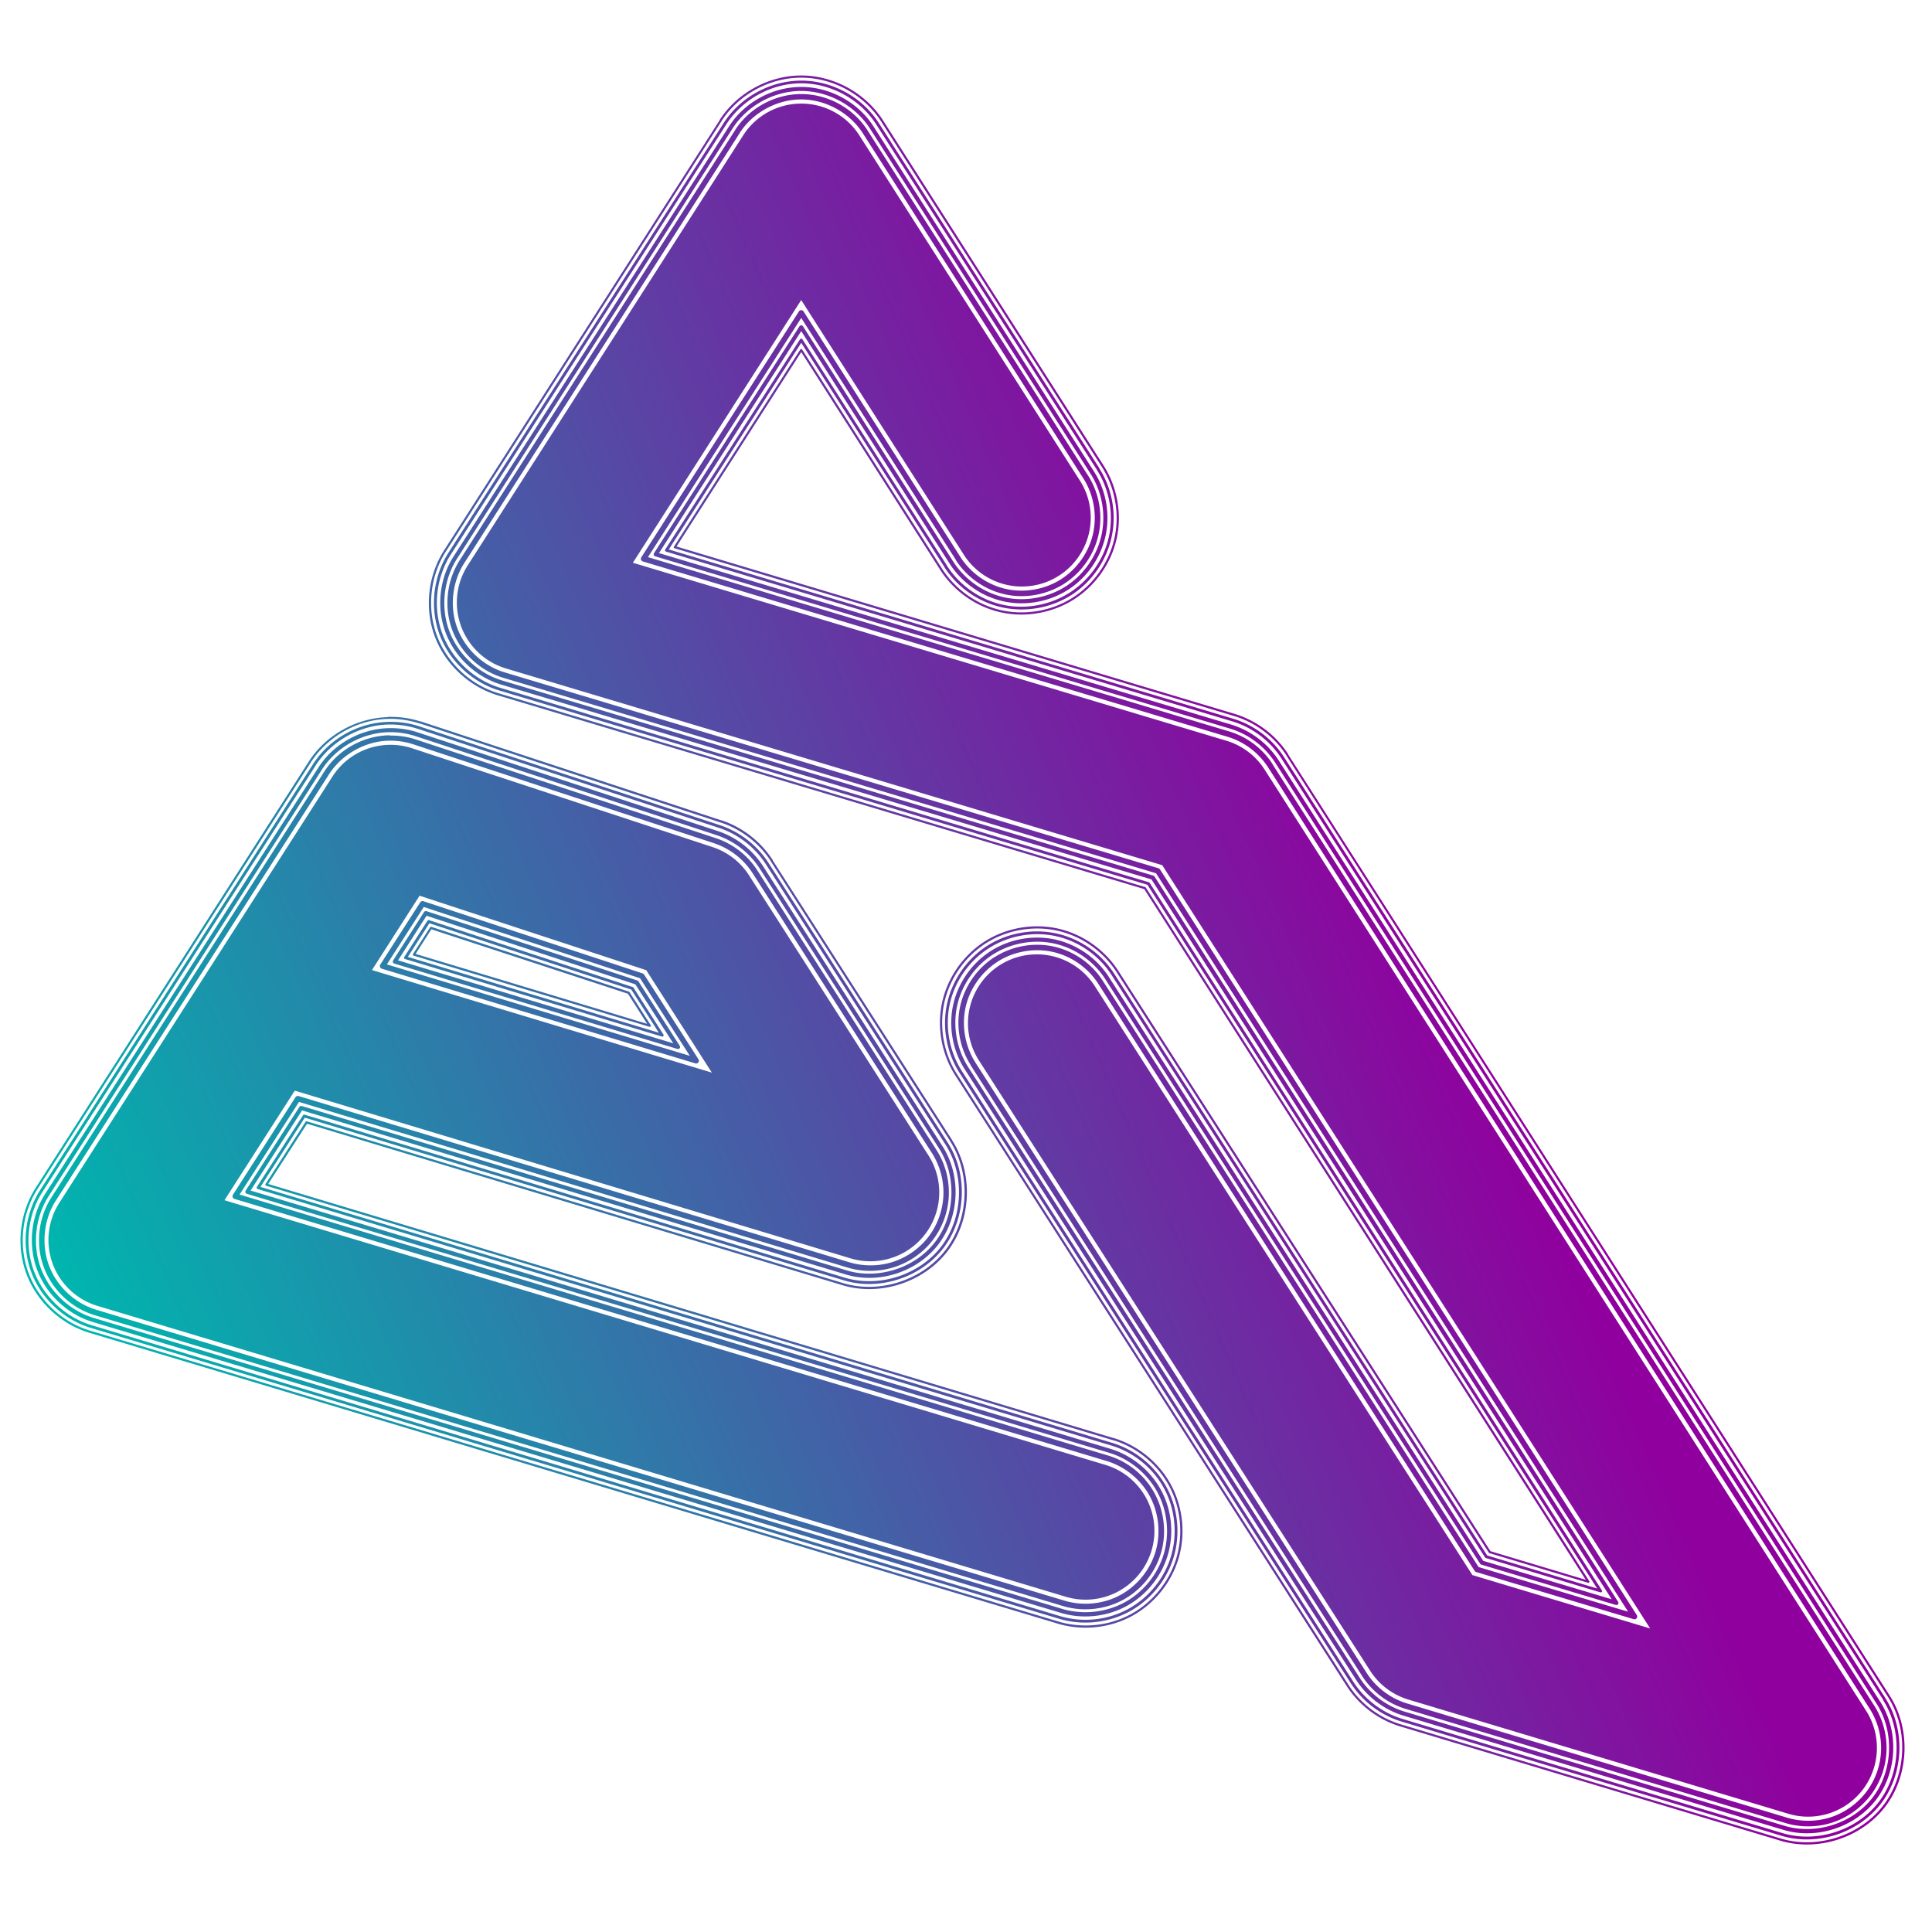 <?xml version="1.0" encoding="UTF-8" standalone="no"?>
<svg
   xmlns:dc="http://purl.org/dc/elements/1.1/"
   xmlns:cc="http://creativecommons.org/ns#"
   xmlns:rdf="http://www.w3.org/1999/02/22-rdf-syntax-ns#"
   xmlns:svg="http://www.w3.org/2000/svg"
   xmlns="http://www.w3.org/2000/svg"
   xmlns:xlink="http://www.w3.org/1999/xlink"
   xmlns:sodipodi="http://sodipodi.sourceforge.net/DTD/sodipodi-0.dtd"
   xmlns:inkscape="http://www.inkscape.org/namespaces/inkscape"
   inkscape:export-ydpi="96"
   inkscape:export-xdpi="96"
   inkscape:export-filename="D:\Eoghan\EoghanStaunton.github.io\static\favicon\android-chrome-256x256.png"
   inkscape:version="1.0 (4035a4fb49, 2020-05-01)"
   sodipodi:docname="android-chrome-256x256.svg"
   viewBox="0 0 256 256"
   height="256"
   width="256"
   id="svg2"
   version="1.1">
  <defs
     id="defs6">
    <linearGradient
       gradientUnits="userSpaceOnUse"
       y2="1.666"
       x2="237.326"
       y1="9.735"
       x1="218.69"
       id="linearGradient1433-5"
       xlink:href="#linearGradient1431"
       inkscape:collect="always"
       gradientTransform="matrix(9.122,0,0,9.122,-1984.894,85.462)" />
    <linearGradient
       inkscape:collect="always"
       id="linearGradient1431">
      <stop
         style="stop-color:#00b5ae;stop-opacity:1"
         offset="0"
         id="stop1427" />
      <stop
         style="stop-color:#90009e;stop-opacity:1"
         offset="1"
         id="stop1429" />
    </linearGradient>
  </defs>
  <sodipodi:namedview
     inkscape:current-layer="g10"
     inkscape:window-maximized="1"
     inkscape:window-y="-9"
     inkscape:window-x="-9"
     inkscape:cy="164.4402"
     inkscape:cx="71.392441"
     inkscape:zoom="2.2925728"
     showgrid="false"
     id="namedview4"
     inkscape:window-height="1001"
     inkscape:window-width="1920"
     inkscape:pageshadow="2"
     inkscape:pageopacity="0"
     guidetolerance="10"
     gridtolerance="10"
     objecttolerance="10"
     borderopacity="1"
     bordercolor="#666666"
     pagecolor="#ffffff" />
  <g
     id="g10"
     inkscape:label="Image"
     inkscape:groupmode="layer">
    <path
       id="path1423-4"
       style="color:#000000;font-style:normal;font-variant:normal;font-weight:normal;font-stretch:normal;font-size:medium;line-height:normal;font-family:sans-serif;font-variant-ligatures:normal;font-variant-position:normal;font-variant-caps:normal;font-variant-numeric:normal;font-variant-alternates:normal;font-variant-east-asian:normal;font-feature-settings:normal;font-variation-settings:normal;text-indent:0;text-align:start;text-decoration:none;text-decoration-line:none;text-decoration-style:solid;text-decoration-color:#000000;letter-spacing:normal;word-spacing:normal;text-transform:none;writing-mode:lr-tb;direction:ltr;text-orientation:mixed;dominant-baseline:auto;baseline-shift:baseline;text-anchor:start;white-space:normal;shape-padding:0;shape-margin:0;inline-size:0;clip-rule:nonzero;display:inline;overflow:visible;visibility:visible;isolation:auto;mix-blend-mode:normal;color-interpolation:sRGB;color-interpolation-filters:linearRGB;solid-color:#000000;solid-opacity:1;vector-effect:none;fill:url(#linearGradient1433-5);fill-opacity:1;fill-rule:nonzero;stroke:none;stroke-width:7.559;stroke-linecap:round;stroke-linejoin:round;stroke-miterlimit:4;stroke-dasharray:none;stroke-dashoffset:0;stroke-opacity:1;color-rendering:auto;image-rendering:auto;shape-rendering:auto;text-rendering:auto;enable-background:accumulate;stop-color:#000000"
       d="m 106.095,10.004 c -4.26,0.022 -8.438,2.314 -10.743,5.897 a 0.146,0.146 0 0 0 0,0.037 L 58.848,72.914 c -2.14,3.336 -2.626,7.666 -1.249,11.384 1.376,3.718 4.575,6.701 8.372,7.839 l 85.646,25.672 58.508,91.524 -12.633,-3.795 -49.297,-76.878 c -1.815,-2.831 -4.766,-4.908 -8.051,-5.628 -3.285,-0.72 -6.845,-0.087 -9.678,1.725 -2.831,1.815 -4.908,4.771 -5.628,8.056 -0.721,3.285 -0.082,6.84 1.73,9.673 l 51.862,80.904 c 1.641,2.557 4.217,4.506 7.127,5.378 l 50.33,15.127 c 4.991,1.501 10.805,-0.386 13.948,-4.544 3.143,-4.158 3.376,-10.268 0.57,-14.66 L 170.693,99.977 v -0.019 a 0.146,0.146 0 0 0 0,-0.019 c -1.642,-2.555 -4.232,-4.489 -7.141,-5.36 L 89.648,72.414 106.166,46.653 124.587,75.516 c 1.815,2.831 4.766,4.908 8.051,5.628 3.285,0.72 6.845,0.082 9.678,-1.73 2.835,-1.811 4.922,-4.766 5.647,-8.051 0.725,-3.286 0.082,-6.837 -1.73,-9.673 L 116.998,15.938 c -2.33,-3.641 -6.58,-5.966 -10.903,-5.935 z m 0,0.288 c 4.217,-0.031 8.379,2.236 10.653,5.789 l 29.235,45.752 c 1.767,2.769 2.4,6.254 1.692,9.461 -0.708,3.207 -2.738,6.109 -5.506,7.877 -2.766,1.769 -6.254,2.395 -9.461,1.692 -3.207,-0.703 -6.1,-2.727 -7.872,-5.492 L 106.288,46.314 a 0.146,0.146 0 0 0 -0.245,0 L 89.295,72.434 a 0.146,0.146 0 0 0 0.091,0.212 l 74.097,22.216 c 2.841,0.85 5.364,2.729 6.967,5.223 a 0.146,0.146 0 0 0 0,0.015 l 79.705,124.733 c 2.735,4.282 2.494,10.286 -0.57,14.339 -3.064,4.053 -8.762,5.904 -13.628,4.44 L 185.627,228.486 c -2.842,-0.852 -5.346,-2.74 -6.948,-5.237 l -51.866,-80.904 c -1.769,-2.766 -2.395,-6.254 -1.692,-9.461 0.703,-3.207 2.723,-6.105 5.487,-7.877 2.765,-1.769 6.254,-2.395 9.461,-1.692 3.207,0.703 6.105,2.723 7.877,5.487 l 49.33,76.93 a 0.146,0.146 0 0 0 0.091,0.071 l 13.062,3.922 a 0.146,0.146 0 0 0 0.161,-0.212 l -58.76,-91.897 a 0.146,0.146 0 0 0 -0.091,-0.071 L 66.04,91.854 C 62.335,90.744 59.224,87.817 57.881,84.19 56.538,80.562 57.003,76.312 59.092,73.056 L 95.601,16.061 a 0.146,0.146 0 0 0 0,-0.015 c 2.249,-3.495 6.337,-5.734 10.493,-5.756 z m 0,0.391 c -4.036,0.02 -7.989,2.183 -10.173,5.576 L 59.414,73.254 c -2.028,3.161 -2.478,7.292 -1.174,10.814 1.304,3.522 4.331,6.351 7.929,7.429 l 85.872,25.742 59.597,93.249 -14.575,-4.379 -49.439,-77.109 c -1.719,-2.682 -4.529,-4.626 -7.641,-5.308 -3.112,-0.682 -6.494,-0.081 -9.178,1.636 -2.682,1.719 -4.626,4.534 -5.308,7.646 -0.682,3.112 -0.082,6.49 1.636,9.173 l 51.866,80.904 c 1.554,2.423 3.993,4.251 6.75,5.077 l 50.33,15.127 c 4.729,1.422 10.226,-0.388 13.204,-4.327 2.978,-3.94 3.21,-9.721 0.552,-13.882 a 0.182,0.182 0 0 0 0,-0.015 L 170.123,100.297 c -1.56,-2.427 -4.003,-4.256 -6.769,-5.077 L 88.616,72.806 106.166,45.423 125.158,75.158 a 0.182,0.182 0 0 0 0,0.019 c 1.719,2.682 4.529,4.626 7.641,5.308 3.107,0.681 6.478,0.074 9.159,-1.636 2.686,-1.715 4.64,-4.533 5.327,-7.646 0.687,-3.112 0.093,-6.454 -1.622,-9.14 a 0.182,0.182 0 0 0 0,-0.033 L 116.428,16.278 c -2.208,-3.45 -6.237,-5.625 -10.333,-5.595 z m 0,0.358 c 3.964,-0.029 7.875,2.11 10.012,5.449 l 29.235,45.752 a 0.182,0.182 0 0 0 0,0.019 c 1.662,2.602 2.254,5.857 1.589,8.871 -0.665,3.014 -2.583,5.73 -5.185,7.391 -2.598,1.657 -5.868,2.267 -8.876,1.607 -3.014,-0.661 -5.726,-2.568 -7.391,-5.166 a 0.182,0.182 0 0 0 0,-0.019 L 106.326,44.962 a 0.182,0.182 0 0 0 -0.321,0 L 88.154,72.806 a 0.182,0.182 0 0 0 0.109,0.288 l 74.988,22.48 c 2.68,0.796 5.041,2.584 6.552,4.935 l 79.711,124.695 v 0.019 a 0.182,0.182 0 0 0 0,0.037 c 2.571,4.024 2.361,9.639 -0.518,13.449 -2.88,3.809 -8.235,5.561 -12.808,4.186 l -50.33,-15.122 c -2.671,-0.8 -5.032,-2.588 -6.538,-4.935 l -51.862,-80.904 c -1.663,-2.599 -2.268,-5.877 -1.607,-8.89 0.661,-3.014 2.568,-5.731 5.166,-7.396 2.599,-1.663 5.877,-2.263 8.89,-1.603 3.014,0.661 5.731,2.568 7.396,5.166 l 49.477,77.161 a 0.182,0.182 0 0 0 0.104,0.071 l 15.146,4.544 a 0.182,0.182 0 0 0 0.213,-0.283 l -59.915,-93.73 a 0.182,0.182 0 0 0 -0.109,-0.071 L 66.277,91.138 c -3.483,-1.044 -6.416,-3.803 -7.679,-7.212 -1.262,-3.409 -0.823,-7.4 1.141,-10.46 L 96.243,16.471 c 2.113,-3.285 5.946,-5.411 9.852,-5.43 z m 0,0.481 c -3.765,0.02 -7.442,2.033 -9.479,5.199 L 60.112,73.716 c -1.892,2.948 -2.305,6.764 -1.089,10.05 1.217,3.286 4.04,5.942 7.396,6.948 l 86.16,25.813 60.983,95.389 -17.031,-5.096 -49.599,-77.359 c -1.603,-2.502 -4.224,-4.332 -7.127,-4.968 -2.903,-0.636 -6.034,-0.069 -8.537,1.532 -2.502,1.603 -4.332,4.224 -4.968,7.127 -0.637,2.903 -0.073,6.029 1.532,8.532 l 51.861,80.904 c 1.45,2.26 3.736,3.986 6.307,4.756 l 50.33,15.127 c 4.414,1.327 9.515,-0.368 12.294,-4.044 2.779,-3.676 3,-9.051 0.519,-12.935 L 169.431,100.759 c -1.455,-2.263 -3.746,-3.99 -6.326,-4.756 L 87.316,73.287 106.166,43.873 125.851,74.715 c 1.603,2.502 4.224,4.332 7.127,4.968 2.903,0.636 6.034,0.069 8.537,-1.532 2.506,-1.6 4.328,-4.225 4.968,-7.127 0.64,-2.903 0.082,-6.026 -1.513,-8.532 L 115.735,16.74 c -2.06,-3.219 -5.819,-5.246 -9.64,-5.218 z m 0,0.533 c 3.624,-0.027 7.22,1.922 9.173,4.973 l 29.24,45.748 c 1.519,2.379 2.051,5.389 1.442,8.146 -0.608,2.757 -2.345,5.25 -4.723,6.769 -2.377,1.521 -5.385,2.065 -8.141,1.461 -2.756,-0.604 -5.246,-2.348 -6.769,-4.723 L 106.397,43.232 a 0.274,0.274 0 0 0 -0.462,0 L 86.656,73.306 a 0.274,0.274 0 0 0 0.16,0.41 l 76.147,22.824 c 2.45,0.727 4.623,2.356 6.005,4.506 l 79.706,124.728 c 2.349,3.677 2.151,8.85 -0.481,12.331 -2.632,3.482 -7.545,5.084 -11.723,3.828 l -50.33,-15.127 c -2.442,-0.732 -4.61,-2.36 -5.987,-4.506 l -51.862,-80.904 c -1.521,-2.377 -2.065,-5.385 -1.461,-8.141 0.604,-2.756 2.347,-5.246 4.723,-6.769 2.377,-1.521 5.385,-2.065 8.141,-1.461 2.756,0.604 5.246,2.348 6.769,4.723 l 49.656,77.444 a 0.274,0.274 0 0 0 0.161,0.127 l 17.832,5.346 a 0.274,0.274 0 0 0 0.302,-0.41 l -61.427,-96.101 a 0.274,0.274 0 0 0 -0.161,-0.127 L 66.56,90.177 c -3.184,-0.954 -5.884,-3.473 -7.038,-6.59 -1.154,-3.117 -0.743,-6.79 1.051,-9.588 L 97.077,17.008 c 1.932,-3.003 5.447,-4.936 9.018,-4.954 z m 0.017,0.41 c -3.453,0.018 -6.828,1.851 -8.697,4.756 a 0.365,0.365 0 0 0 0,0.019 0.365,0.365 0 0 0 -0.017,0.019 L 60.913,74.235 c -1.727,2.702 -2.113,6.203 -0.999,9.211 1.115,3.012 3.677,5.437 6.755,6.359 l 86.513,25.903 62.553,97.85 -19.812,-5.916 -49.797,-77.679 c -1.47,-2.294 -3.858,-3.961 -6.519,-4.544 -2.662,-0.584 -5.526,-0.058 -7.82,1.409 a 0.365,0.365 0 0 0 -0.017,0 c -2.294,1.47 -3.961,3.858 -4.544,6.519 -0.576,2.624 -0.064,5.439 1.358,7.717 a 0.365,0.365 0 0 0 0,0.005 0.365,0.365 0 0 0 0.055,0.099 0.365,0.365 0 0 0 0,0.019 l 51.862,80.904 c 1.329,2.071 3.398,3.64 5.756,4.346 l 50.33,15.127 c 2.019,0.607 4.213,0.584 6.218,-0.071 2.005,-0.655 3.805,-1.952 5.077,-3.634 1.272,-1.682 2.005,-3.739 2.088,-5.845 0.082,-2.107 -0.486,-4.229 -1.622,-6.005 L 168.668,101.349 a 0.365,0.365 0 0 0 -0.037,-0.071 0.365,0.365 0 0 0 0,-0.019 c -1.334,-2.074 -3.41,-3.644 -5.774,-4.346 L 85.856,73.824 106.168,42.128 126.621,74.126 a 0.365,0.365 0 0 0 0.037,0.071 0.365,0.365 0 0 0 0,0.019 c 1.47,2.294 3.863,3.961 6.524,4.544 2.662,0.584 5.525,0.058 7.82,-1.409 2.297,-1.467 3.976,-3.857 4.563,-6.519 0.587,-2.661 0.073,-5.523 -1.391,-7.82 L 114.939,17.258 c -1.889,-2.951 -5.314,-4.819 -8.82,-4.794 z m 0,0.712 c 3.24,-0.024 6.464,1.743 8.211,4.473 l 29.235,45.752 c 1.359,2.129 1.827,4.816 1.282,7.283 -0.544,2.466 -2.109,4.703 -4.238,6.062 -2.127,1.361 -4.822,1.837 -7.288,1.296 -2.449,-0.537 -4.659,-2.082 -6.024,-4.186 a 0.365,0.365 0 0 0 -0.013,-0.019 c -0.003,-0.007 -0.017,-0.007 -0.017,-0.014 a 0.365,0.365 0 0 0 0,-0.019 L 106.468,41.256 a 0.365,0.365 0 0 0 -0.603,0 l -20.882,32.582 a 0.365,0.365 0 0 0 0.198,0.556 l 77.462,23.23 c 2.176,0.646 4.107,2.09 5.345,3.993 0.013,0.015 0.023,0.019 0.037,0.033 a 0.365,0.365 0 0 0 0,0.019 l 79.711,124.733 c 1.053,1.649 1.591,3.621 1.513,5.576 -0.073,1.956 -0.763,3.889 -1.942,5.449 -1.179,1.56 -2.859,2.758 -4.719,3.366 -1.86,0.607 -3.92,0.62 -5.793,0.057 l -50.33,-15.127 c -2.186,-0.655 -4.127,-2.105 -5.36,-4.026 L 129.278,140.846 v -0.019 a 0.365,0.365 0 0 0 -0.037,-0.033 0.365,0.365 0 0 0 0,-0.019 c -1.361,-2.127 -1.837,-4.822 -1.296,-7.288 0.537,-2.449 2.082,-4.655 4.186,-6.02 a 0.365,0.365 0 0 0 0.017,-0.019 c 0.004,-0.004 0.004,-0.015 0.017,-0.019 a 0.365,0.365 0 0 0 0.017,0 c 2.127,-1.361 4.822,-1.842 7.288,-1.301 2.466,0.541 4.695,2.098 6.057,4.224 l 49.868,77.788 a 0.365,0.365 0 0 0 0.194,0.16 l 20.882,6.25 a 0.365,0.365 0 0 0 0.41,-0.551 l -63.169,-98.787 a 0.365,0.365 0 0 0 -0.198,-0.16 L 66.872,89.093 c -2.848,-0.853 -5.256,-3.108 -6.288,-5.897 -1.03,-2.783 -0.674,-6.069 0.924,-8.57 L 98.016,17.631 a 0.365,0.365 0 0 0 0,-0.019 c 1.728,-2.685 4.895,-4.419 8.089,-4.436 z m 0,0.552 a 9.123,9.123 0 0 0 -7.627,4.191 L 61.981,74.908 a 9.123,9.123 0 0 0 5.058,13.665 l 86.961,26.068 64.655,101.14 -23.555,-7.075 -50.042,-78.052 a 9.122,9.122 0 0 0 -12.595,-2.758 9.122,9.122 0 0 0 -2.762,12.595 l 51.862,80.904 a 9.123,9.123 0 0 0 5.058,3.809 l 50.33,15.127 A 9.123,9.123 0 0 0 247.268,226.685 L 167.557,101.956 a 9.123,9.123 0 0 0 -5.077,-3.813 L 83.858,74.569 106.164,39.757 127.72,73.518 a 9.122,9.122 0 0 0 12.595,2.762 9.122,9.122 0 0 0 2.781,-12.595 L 113.862,17.932 a 9.123,9.123 0 0 0 -7.75,-4.205 z M 51.502,94.971 a 0.146,0.146 0 0 0 -0.104,0.052 c -4.17,0.119 -8.23,2.368 -10.479,5.883 L 4.736,157.382 c -2.14,3.336 -2.621,7.666 -1.244,11.384 1.377,3.718 4.575,6.701 8.372,7.839 l 128.292,38.536 c 3.223,0.971 6.816,0.614 9.781,-0.98 2.965,-1.594 5.249,-4.403 6.218,-7.627 0.97,-3.227 0.605,-6.829 -0.995,-9.795 -1.597,-2.961 -4.405,-5.238 -7.627,-6.203 a 0.146,0.146 0 0 0 -0.037,0 L 35.541,156.882 l 5.147,-7.981 70.943,21.396 c 4.998,1.512 10.821,-0.395 13.967,-4.563 3.143,-4.163 3.37,-10.269 0.556,-14.66 a 0.146,0.146 0 0 0 0,-0.019 l -23.767,-37.055 v -0.019 a 0.146,0.146 0 0 0 0,-0.019 c -1.582,-2.463 -4.025,-4.364 -6.807,-5.275 a 0.146,0.146 0 0 0 -0.055,0 L 55.761,95.593 a 0.146,0.146 0 0 0 -0.037,0 h -0.037 c -1.326,-0.427 -2.708,-0.622 -4.101,-0.603 -0.023,4.1e-4 -0.055,-0.019 -0.091,-0.019 z m 0,0.283 c 1.402,-0.029 2.8,0.193 4.134,0.627 a 0.146,0.146 0 0 0 0.055,0 l 39.761,13.095 a 0.146,0.146 0 0 0 0.017,0 c 2.716,0.889 5.12,2.724 6.665,5.129 a 0.146,0.146 0 0 0 0,0.019 l 23.748,37.041 a 0.146,0.146 0 0 0 0.017,0.052 c 2.743,4.281 2.512,10.281 -0.552,14.339 -3.067,4.063 -8.779,5.929 -13.651,4.455 L 40.649,148.582 a 0.146,0.146 0 0 0 -0.161,0.071 l -5.312,8.249 a 0.146,0.146 0 0 0 0.091,0.212 L 147.441,190.823 a 0.146,0.146 0 0 0 0.037,0 c 3.14,0.945 5.873,3.171 7.429,6.057 1.561,2.895 1.908,6.433 0.962,9.583 -0.945,3.148 -3.182,5.892 -6.076,7.448 -2.894,1.556 -6.422,1.89 -9.569,0.943 L 11.931,176.317 C 8.226,175.207 5.115,172.285 3.772,168.657 2.429,165.03 2.894,160.779 4.983,157.523 L 41.167,101.047 c 2.216,-3.464 6.222,-5.719 10.333,-5.793 z m 0.017,0.396 c -3.992,0.072 -7.879,2.227 -10.031,5.591 L 5.306,157.716 c -2.028,3.161 -2.478,7.296 -1.174,10.818 1.304,3.522 4.331,6.351 7.929,7.429 l 128.292,38.536 c 3.054,0.92 6.454,0.567 9.263,-0.943 2.809,-1.51 4.98,-4.162 5.897,-7.217 0.919,-3.057 0.572,-6.472 -0.943,-9.282 -1.515,-2.81 -4.177,-4.971 -7.236,-5.883 l -112.826,-33.902 5.878,-9.173 71.443,21.556 c 4.732,1.423 10.24,-0.388 13.218,-4.332 2.981,-3.949 3.213,-9.749 0.537,-13.911 l -23.767,-37.093 c -1.501,-2.336 -3.827,-4.131 -6.467,-4.992 L 55.531,96.234 C 54.238,95.813 52.879,95.621 51.52,95.649 Z m 0,0.354 c 1.318,-0.027 2.649,0.181 3.903,0.589 L 95.24,109.687 c 2.558,0.834 4.8,2.582 6.255,4.846 l 23.767,37.093 c 2.587,4.024 2.383,9.668 -0.5,13.486 -2.879,3.813 -8.251,5.562 -12.826,4.186 l -71.57,-21.594 a 0.182,0.182 0 0 0 -0.212,0.071 l -6.114,9.498 a 0.182,0.182 0 0 0 0.109,0.283 l 113.08,33.977 c 2.963,0.884 5.552,2.978 7.019,5.699 1.467,2.721 1.8,6.038 0.909,8.999 -0.888,2.958 -3.002,5.537 -5.723,7 -2.721,1.463 -6.018,1.8 -8.975,0.91 L 12.164,175.605 C 8.681,174.562 5.747,171.798 4.485,168.389 3.223,164.979 3.662,160.993 5.626,157.933 L 41.809,101.457 c 2.083,-3.255 5.847,-5.384 9.711,-5.454 z m 0.017,0.481 c -3.724,0.068 -7.345,2.085 -9.352,5.223 L 5.994,158.183 c -1.892,2.948 -2.301,6.76 -1.084,10.045 1.217,3.286 4.035,5.942 7.391,6.948 l 128.278,38.54 c 2.849,0.858 6.021,0.532 8.64,-0.877 2.62,-1.409 4.65,-3.901 5.506,-6.75 0.857,-2.851 0.541,-6.001 -0.872,-8.622 -1.413,-2.621 -3.916,-4.655 -6.769,-5.506 l -113.882,-34.208 6.821,-10.62 72.032,21.735 c 4.42,1.337 9.545,-0.355 12.327,-4.04 2.782,-3.685 2.996,-9.07 0.5,-12.954 l -23.768,-37.093 c -1.4,-2.179 -3.557,-3.863 -6.019,-4.667 L 55.277,97.021 c -1.206,-0.392 -2.476,-0.564 -3.743,-0.537 z m 0,0.537 c 1.207,-0.025 2.417,0.16 3.564,0.533 l 39.818,13.095 c 2.339,0.763 4.406,2.347 5.737,4.417 l 23.767,37.093 c 2.364,3.677 2.172,8.856 -0.462,12.346 -2.634,3.489 -7.577,5.098 -11.761,3.832 L 39.973,146.549 a 0.274,0.274 0 0 0 -0.302,0.123 l -7.127,11.101 a 0.274,0.274 0 0 0 0.161,0.41 l 114.235,34.312 c 2.709,0.808 5.074,2.735 6.416,5.223 1.342,2.488 1.653,5.523 0.839,8.23 -0.812,2.705 -2.736,5.059 -5.223,6.397 -2.488,1.337 -5.545,1.649 -8.249,0.834 L 12.45,174.644 c -3.184,-0.954 -5.884,-3.473 -7.038,-6.59 -1.154,-3.117 -0.743,-6.79 1.051,-9.588 L 42.647,101.989 c 1.904,-2.976 5.358,-4.904 8.89,-4.968 z m 0.017,0.41 c -3.417,0.063 -6.729,1.912 -8.57,4.789 L 6.802,158.683 c -1.735,2.705 -2.115,6.212 -0.999,9.225 1.115,3.012 3.672,5.441 6.75,6.364 l 128.297,38.536 c 2.611,0.786 5.526,0.49 7.929,-0.801 2.402,-1.291 4.255,-3.553 5.039,-6.166 0.786,-2.615 0.475,-5.545 -0.82,-7.948 -1.295,-2.402 -3.545,-4.245 -6.161,-5.025 l -115.093,-34.581 7.872,-12.275 72.711,21.952 c 2.023,0.612 4.229,0.565 6.236,-0.089 2.008,-0.655 3.804,-1.929 5.077,-3.615 1.273,-1.686 2.004,-3.754 2.084,-5.864 0.082,-2.111 -0.498,-4.242 -1.64,-6.02 l -23.767,-37.093 c -1.284,-1.998 -3.264,-3.507 -5.52,-4.242 L 54.973,97.945 c -1.046,-0.34 -2.136,-0.483 -3.238,-0.481 a 0.365,0.365 0 0 0 -0.091,-0.019 c -0.023,3.57e-4 -0.064,-0.015 -0.091,-0.015 z m 0,0.712 c 1.077,-0.022 2.177,0.146 3.205,0.481 l 39.818,13.095 c 2.095,0.683 3.943,2.103 5.133,3.955 l 23.767,37.093 c 1.06,1.648 1.606,3.637 1.532,5.595 -0.073,1.959 -0.762,3.904 -1.942,5.468 -1.181,1.564 -2.86,2.758 -4.723,3.366 -1.864,0.608 -3.933,0.624 -5.808,0.057 l -72.975,-22.023 a 0.365,0.365 0 0 0 -0.41,0.16 l -8.282,12.916 a 0.365,0.365 0 0 0 0.194,0.552 l 115.555,34.727 c 2.424,0.723 4.536,2.44 5.737,4.667 1.2,2.226 1.477,4.956 0.75,7.377 -0.727,2.42 -2.46,4.54 -4.686,5.737 -2.225,1.196 -4.938,1.459 -7.358,0.731 L 12.769,173.555 C 9.921,172.702 7.513,170.447 6.481,167.658 5.449,164.87 5.799,161.576 7.405,159.074 L 43.588,102.612 c 1.703,-2.662 4.808,-4.411 7.966,-4.469 z m 0.017,0.552 a 9.123,9.123 0 0 0 -7.519,4.205 L 7.862,159.376 a 9.123,9.123 0 0 0 5.063,13.665 l 128.292,38.536 a 9.122,9.122 0 0 0 11.365,-6.109 9.122,9.122 0 0 0 -6.128,-11.37 L 29.743,159.036 39.058,144.518 112.693,166.734 a 9.123,9.123 0 0 0 10.314,-13.665 l -23.764,-37.093 a 9.123,9.123 0 0 0 -4.851,-3.743 L 54.574,99.138 a 9.123,9.123 0 0 0 -3.007,-0.443 z m 4.026,19.991 30.037,9.866 8.692,13.576 -45.036,-13.59 z m 0.354,0.712 a 0.365,0.365 0 0 0 -0.264,0.16 l -5.294,8.249 a 0.365,0.365 0 0 0 0.198,0.552 l 41.543,12.543 a 0.365,0.365 0 0 0 0.41,-0.556 l -7.2,-11.224 a 0.365,0.365 0 0 0 -0.193,-0.141 L 56.093,119.412 a 0.365,0.365 0 0 0 -0.146,-0.014 z m 0.198,0.782 28.665,9.442 6.595,10.281 -40.143,-12.115 z m 0.287,0.542 a 0.274,0.274 0 0 0 -0.073,0.009 0.274,0.274 0 0 0 -0.179,0.127 l -4.096,6.411 a 0.274,0.274 0 0 0 0.161,0.41 l 37.522,11.313 a 0.274,0.274 0 0 0 0.302,-0.41 l -5.468,-8.532 a 0.274,0.274 0 0 0 -0.142,-0.127 L 56.501,120.732 a 0.274,0.274 0 0 0 -0.064,-0.009 z m 0.082,0.618 27.67,9.084 5.025,7.82 -36.471,-10.993 z m 0.283,0.58 a 0.182,0.182 0 0 0 -0.055,0.005 0.182,0.182 0 0 0 -0.104,0.076 l -3.064,4.789 a 0.182,0.182 0 0 0 0.104,0.288 l 33.996,10.262 a 0.182,0.182 0 0 0 0.211,-0.288 l -3.955,-6.199 a 0.182,0.182 0 0 0 -0.109,-0.071 l -26.973,-8.857 a 0.182,0.182 0 0 0 -0.055,-0.005 z m 0.094,0.415 26.756,8.787 3.653,5.718 -33.261,-10.05 z m 0.217,0.471 a 0.146,0.146 0 0 0 -0.055,0.009 0.146,0.146 0 0 0 -0.073,0.076 l -2.263,3.526 a 0.146,0.146 0 0 0 0.091,0.212 L 86.063,136.056 a 0.146,0.146 0 0 0 0.161,-0.217 l -2.8,-4.365 a 0.146,0.146 0 0 0 -0.073,-0.071 L 57.16,122.814 a 0.146,0.146 0 0 0 -0.048,-0.009 z m 0.048,0.33 26.049,8.537 2.545,3.988 -30.678,-9.263 z"
       inkscape:export-xdpi="300"
       inkscape:export-ydpi="300" />
  </g>
</svg>
